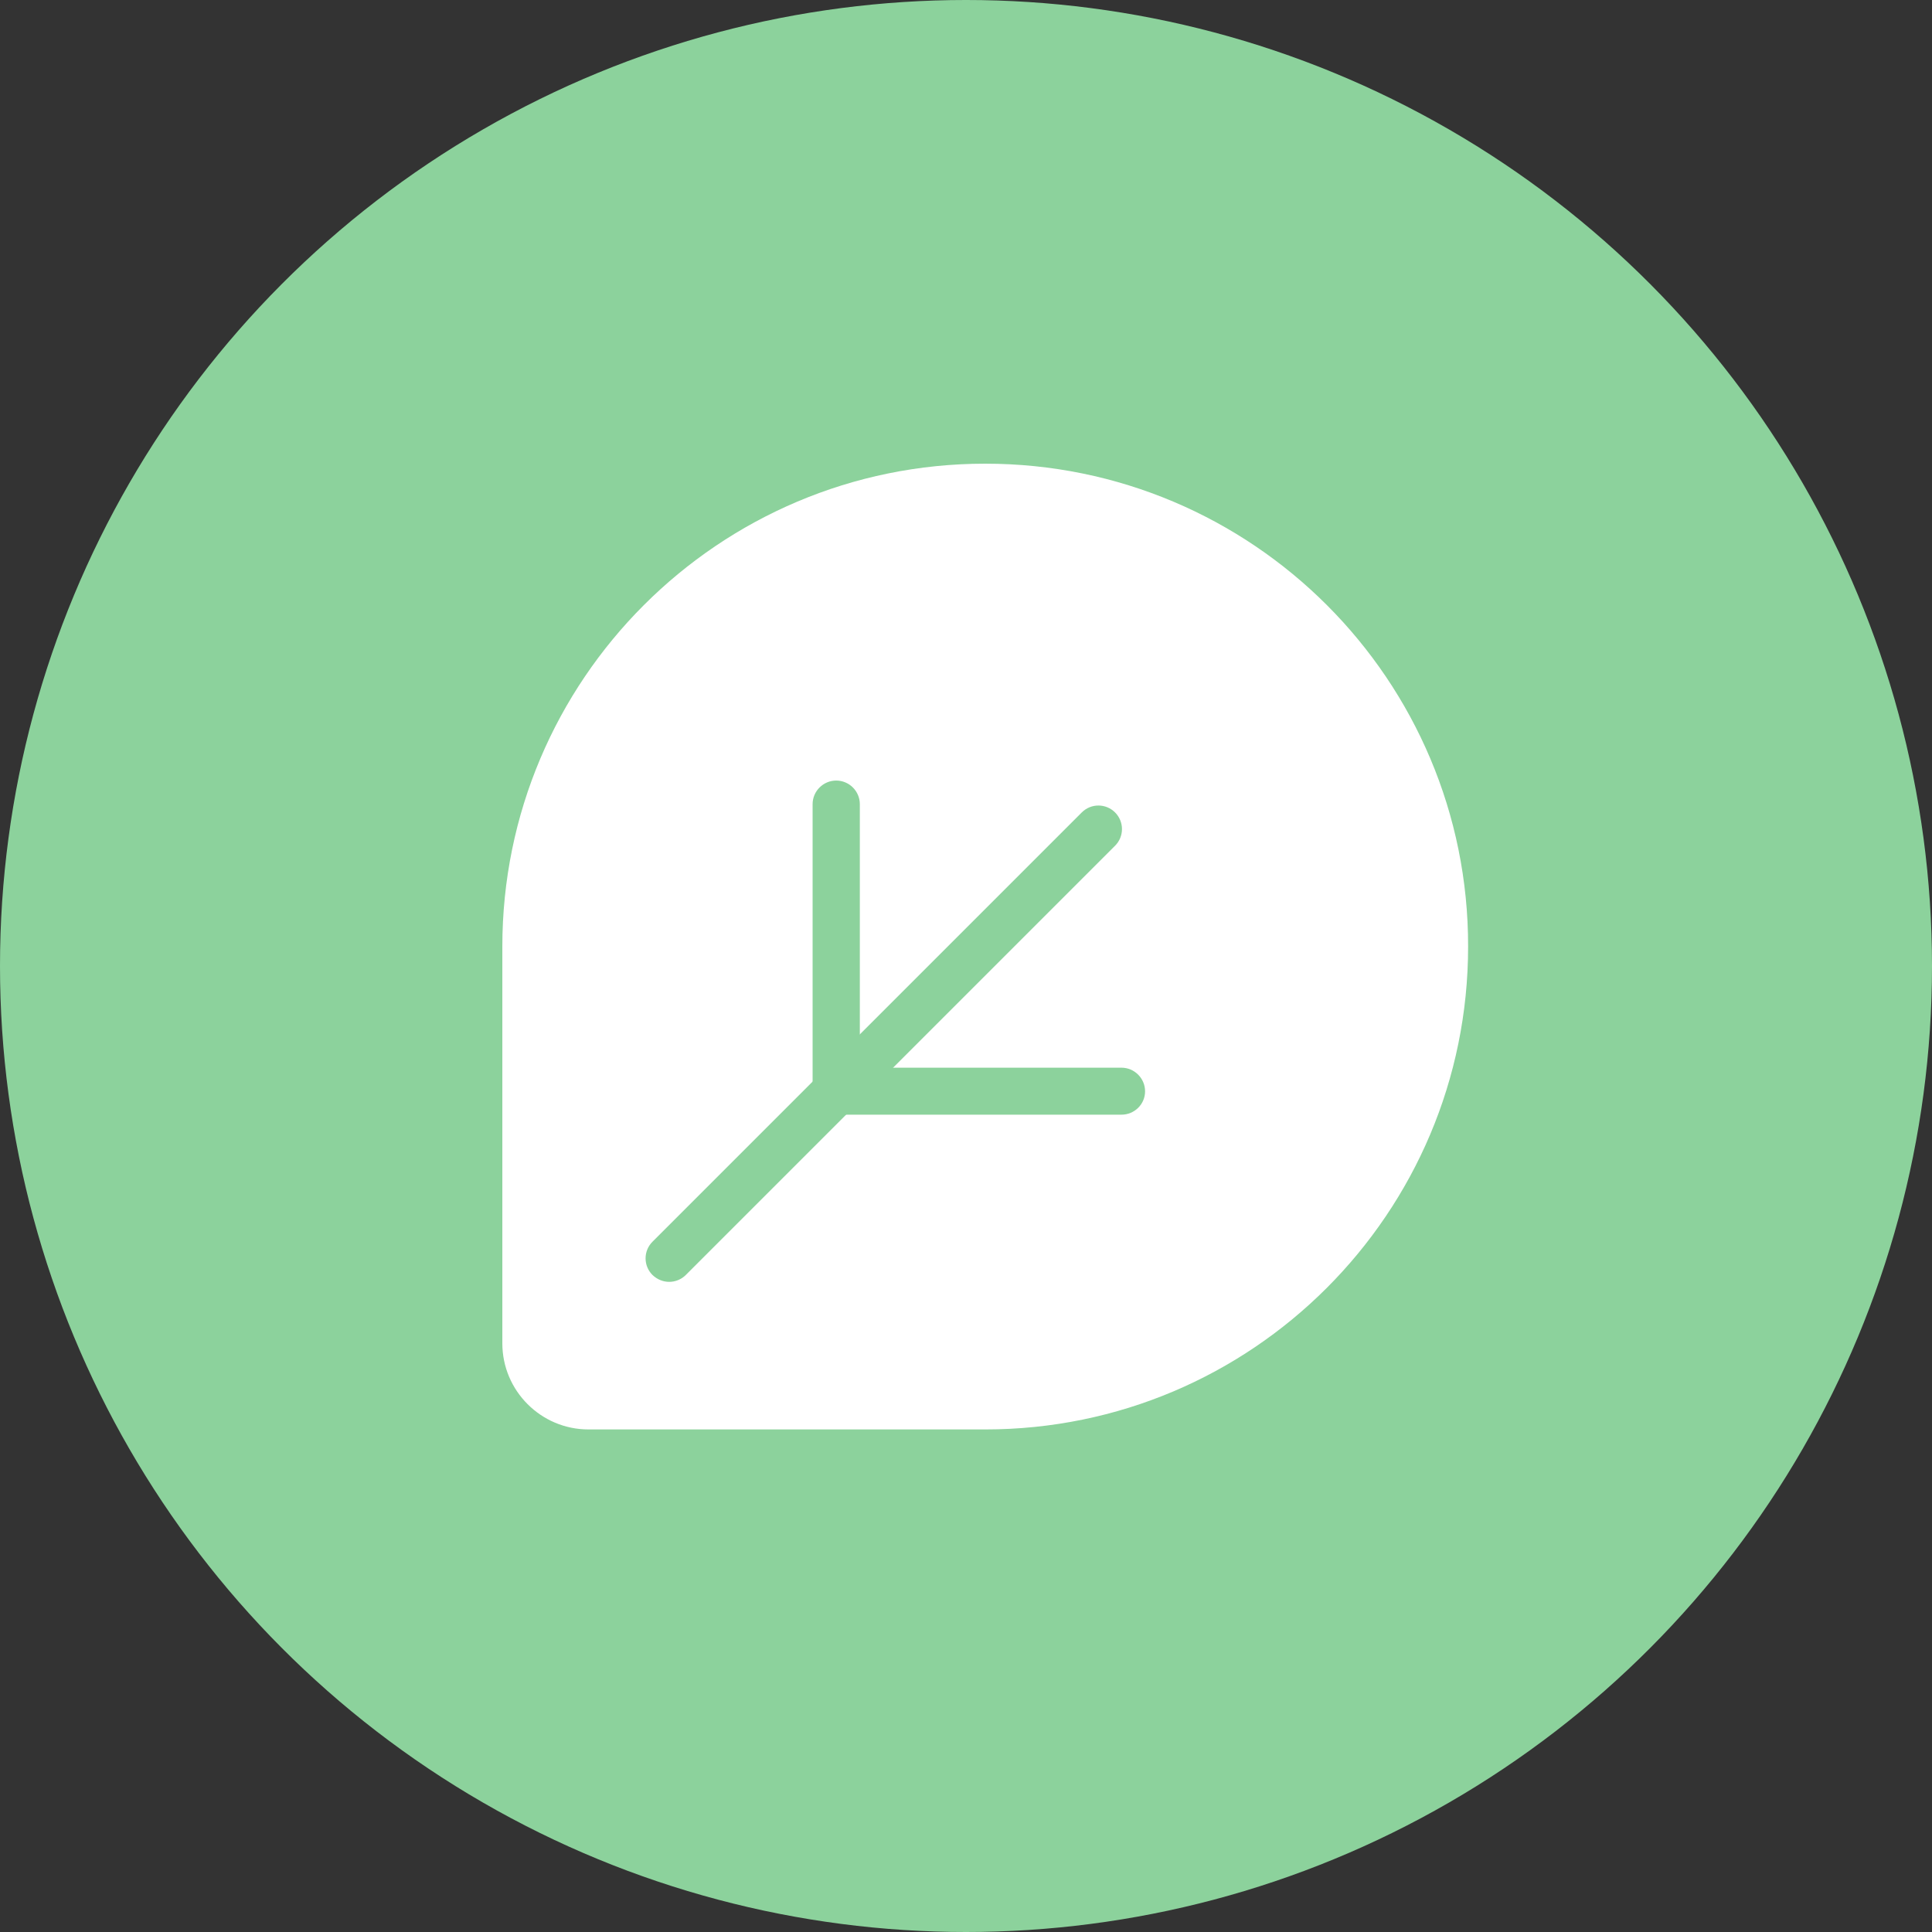 <svg width="128" height="128" viewBox="0 0 128 128" fill="none" xmlns="http://www.w3.org/2000/svg">
<rect x="0" y="0" width="128" height="128" fill="#333333" stroke="none"/>
<circle cx="64" cy="64" r="64" fill="#8CD29C"/>
<g clip-path="url(#clip0)">
<path d="M87.91 40.09C82.122 34.302 74.112 30.72 65.273 30.72C47.611 30.72 33.281 45.05 33.281 62.712V88.994C33.281 90.574 33.923 91.998 34.955 93.03C35.988 94.063 37.411 94.704 38.991 94.704H65.273C82.951 94.704 97.266 80.374 97.266 62.712C97.281 53.889 93.699 45.879 87.91 40.09Z" fill="white"/>
<path d="M44.34 84.926C43.933 84.926 43.542 84.77 43.229 84.472C42.619 83.862 42.619 82.877 43.229 82.267L71.67 53.826C72.28 53.216 73.266 53.216 73.876 53.826C74.486 54.436 74.486 55.422 73.876 56.032L45.435 84.472C45.138 84.77 44.731 84.926 44.34 84.926Z" fill="#8CD29C"/>
<path d="M74.299 73.85H55.401C54.541 73.85 53.837 73.146 53.837 72.286V53.278C53.837 52.418 54.541 51.714 55.401 51.714C56.262 51.714 56.966 52.418 56.966 53.278V70.737H74.299C75.16 70.737 75.864 71.441 75.864 72.302C75.864 73.162 75.16 73.85 74.299 73.85Z" fill="#8CD29C"/>
</g>
<defs>
<clipPath id="clip0">
<rect width="64" height="64" fill="white" transform="translate(33.281 30.72)"/>
</clipPath>
</defs>
</svg>
